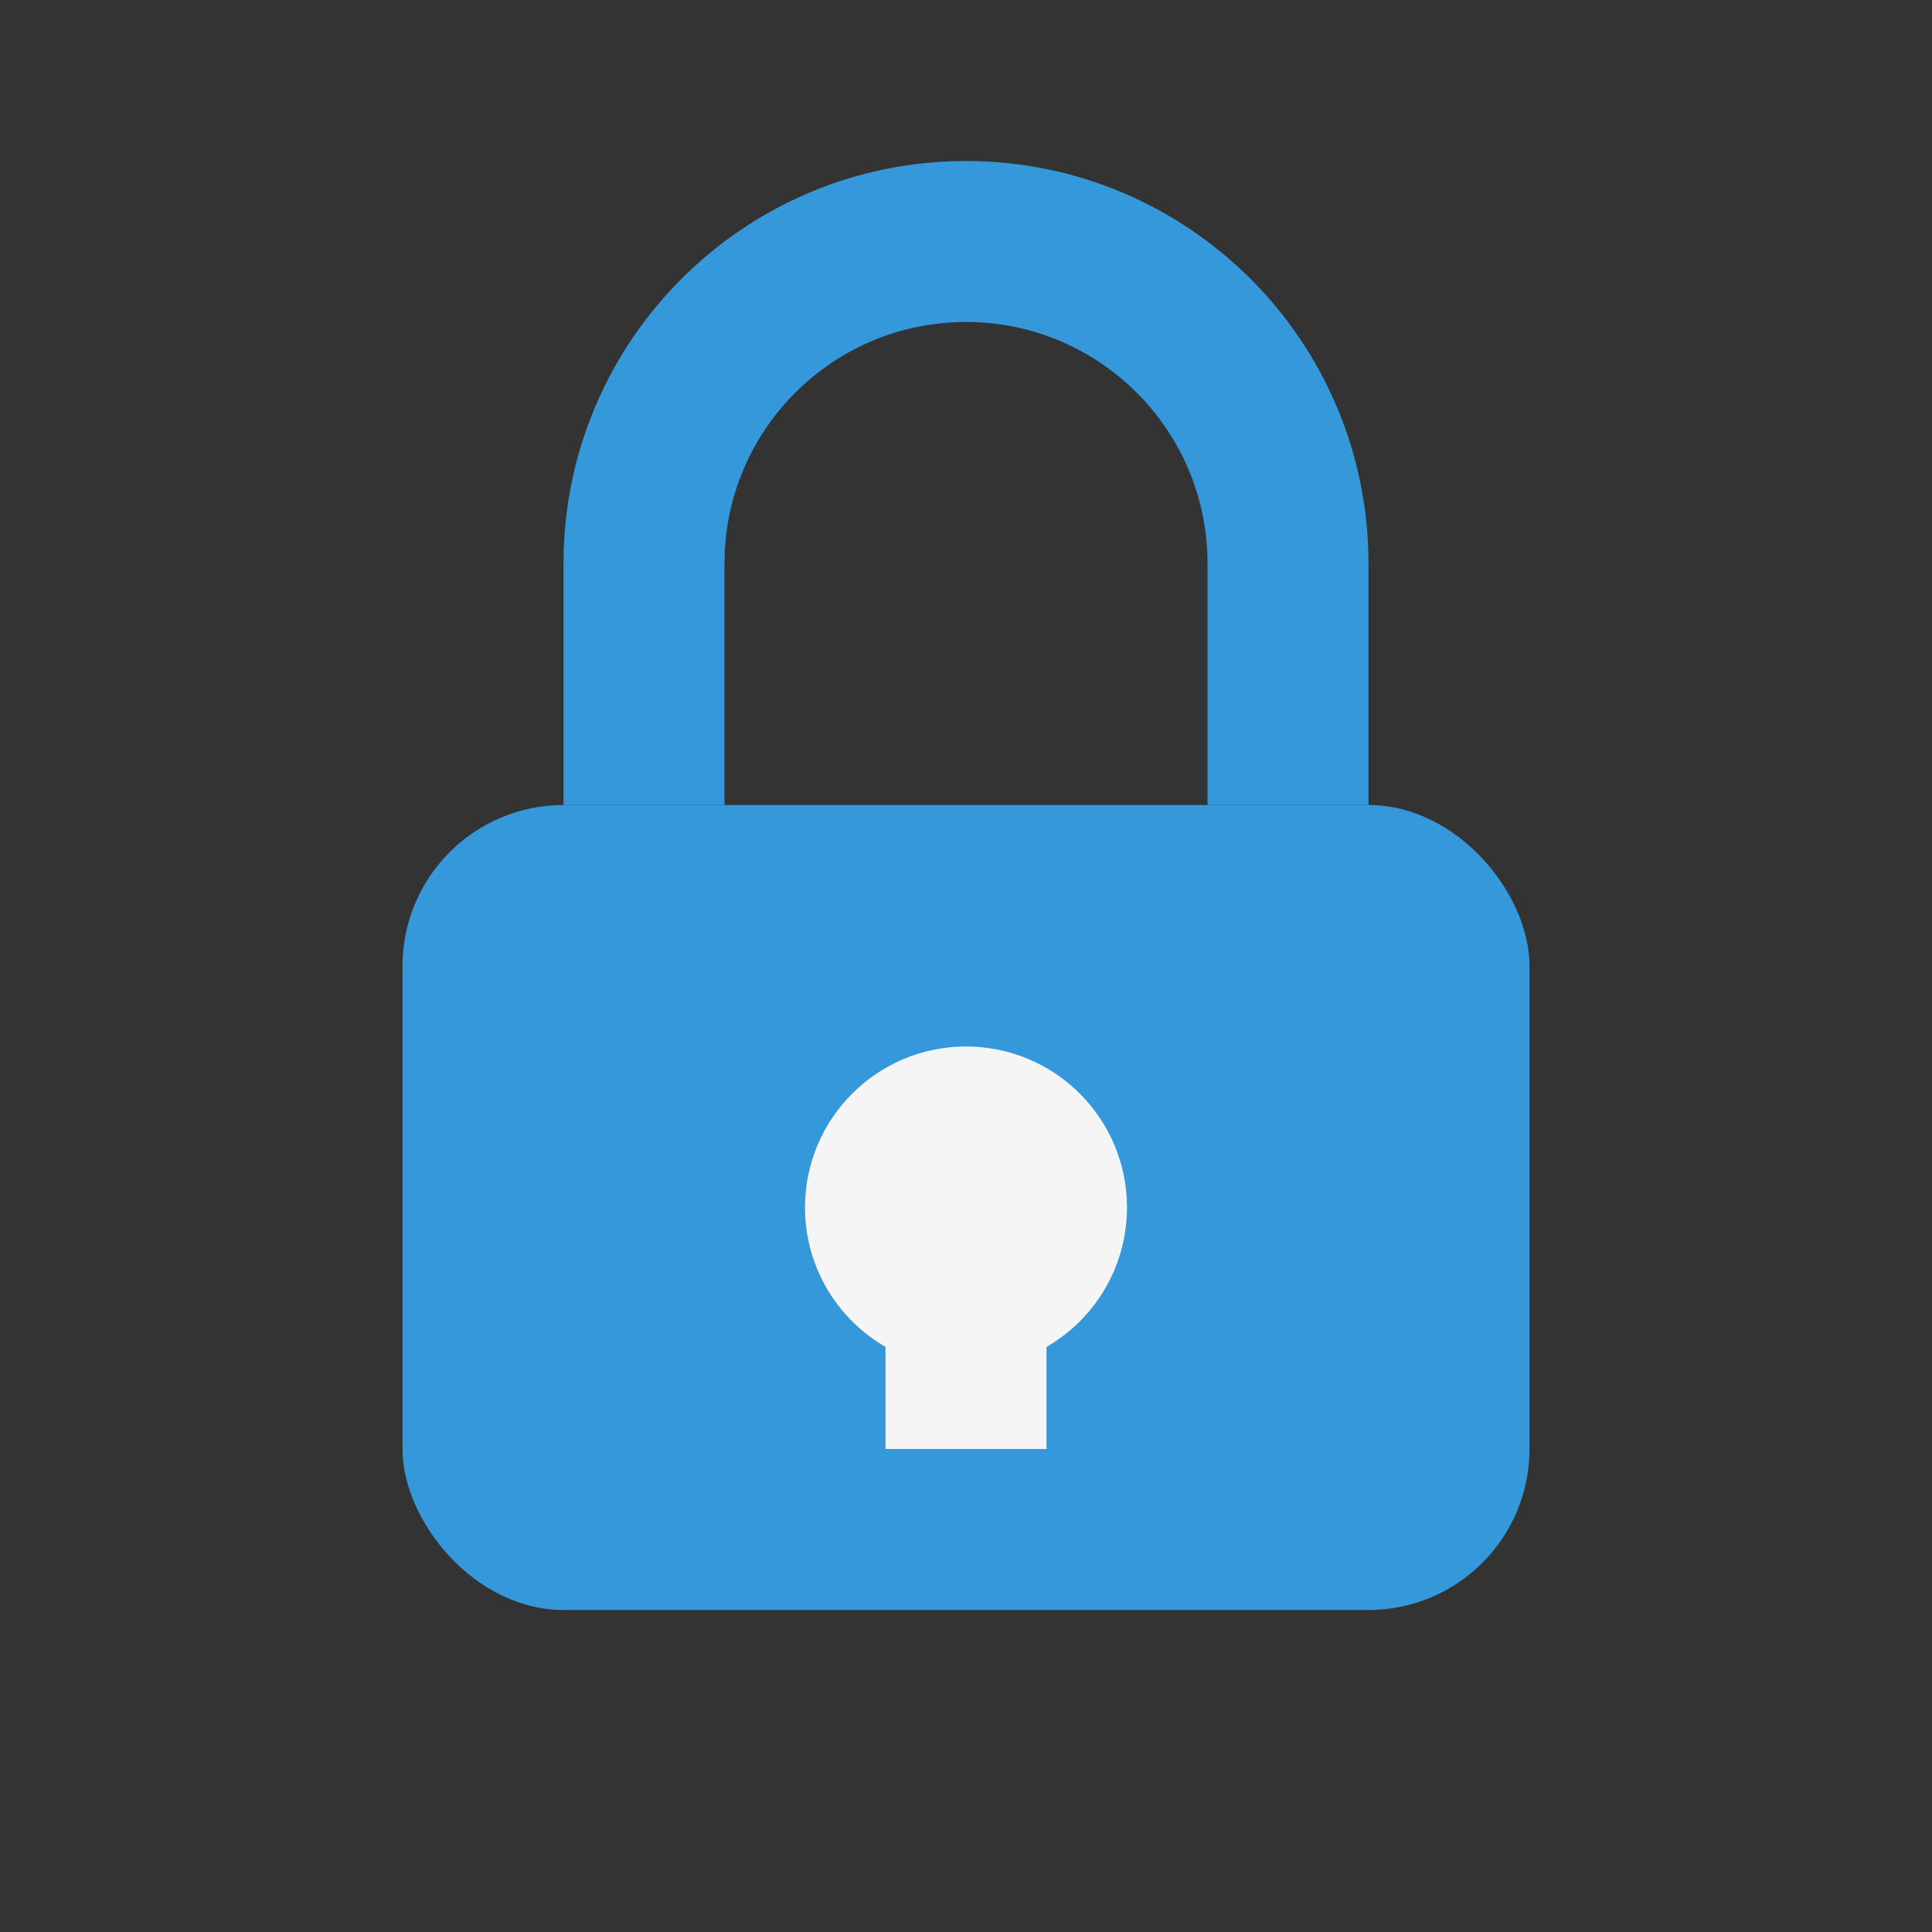 <svg xmlns="http://www.w3.org/2000/svg" width="24" height="24" viewBox="0 0 24 24">
  <rect x="0" y="0" width="24" height="24" fill="#333333" stroke="none"/>
  <rect x="5" y="10" width="14" height="10" rx="2" fill="#3498db" />
  <circle cx="12" cy="15" r="2" fill="#f5f5f5" />
  <rect x="11" y="15" width="2" height="3" fill="#f5f5f5" />
  <path d="M8,10 L8,7 C8,4.791 9.791,3 12,3 C14.209,3 16,4.791 16,7 L16,10" stroke="#3498db" stroke-width="2" fill="none" />
</svg>